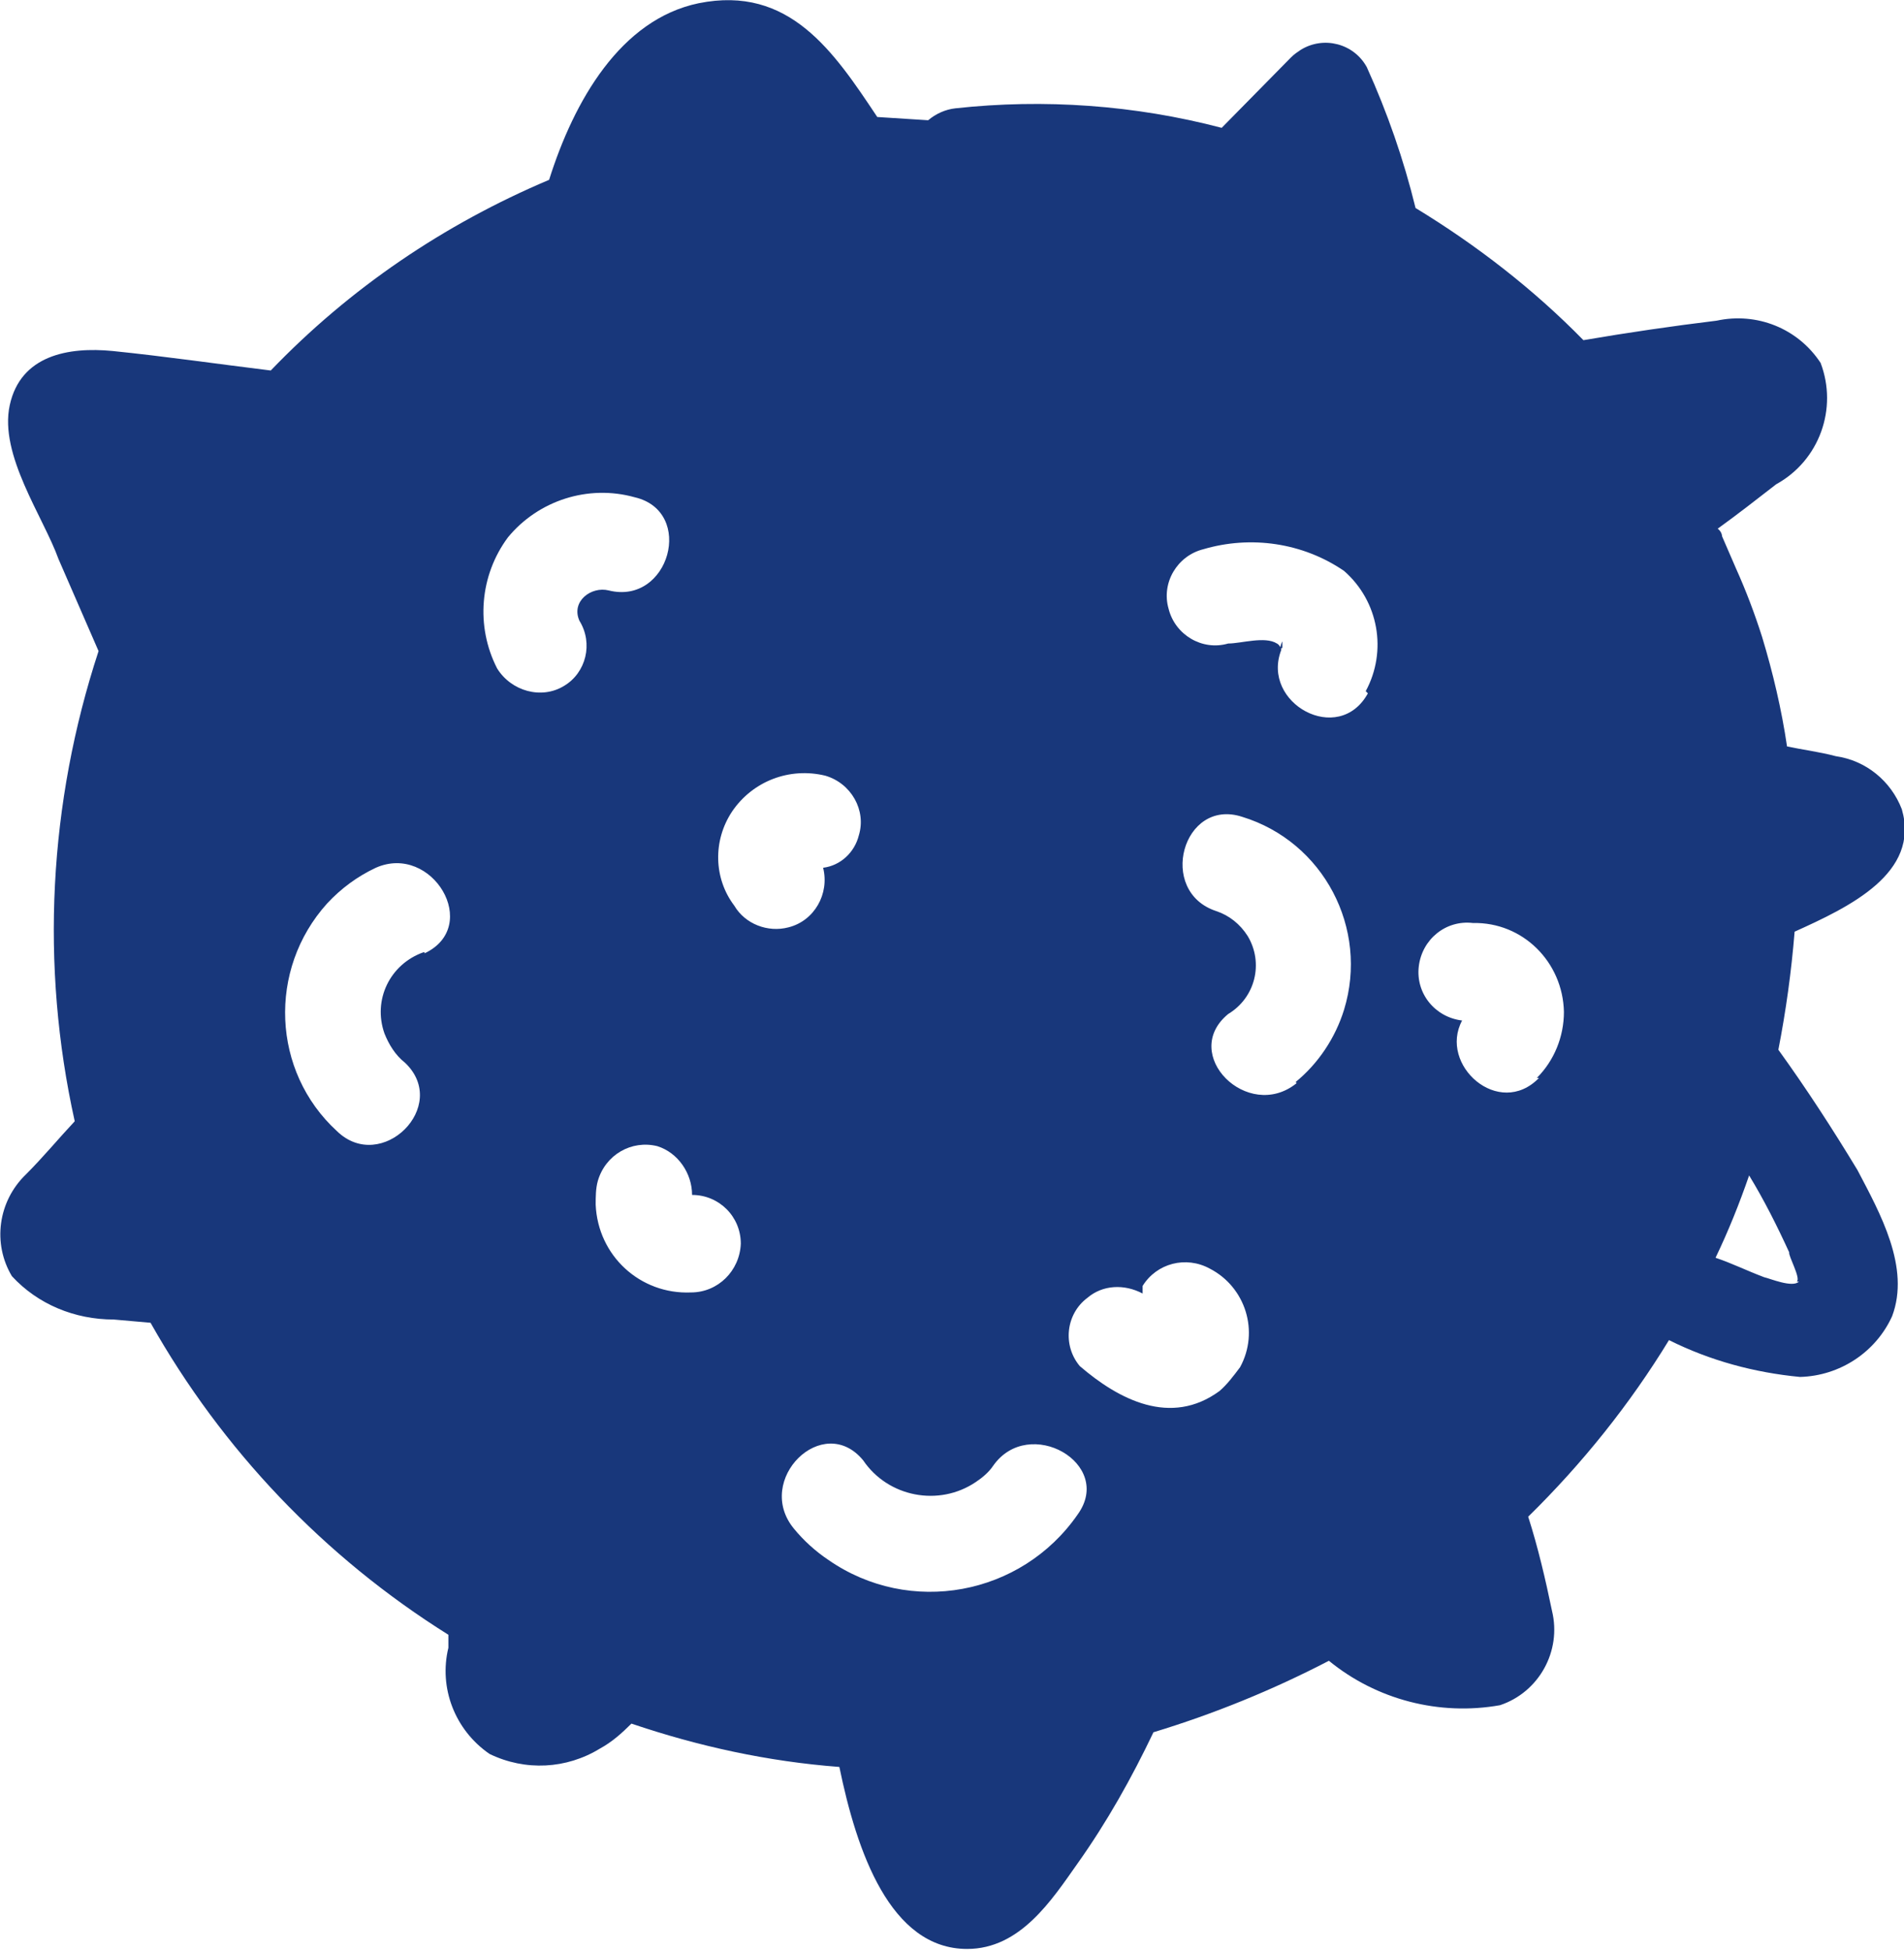 <?xml version="1.0" encoding="utf-8"?>
<!-- Generator: Adobe Illustrator 24.2.1, SVG Export Plug-In . SVG Version: 6.00 Build 0)  -->
<svg version="1.1" id="SvgjsSvg1041" xmlns:svgjs="http://svgjs.com/svgjs"
	 xmlns="http://www.w3.org/2000/svg" xmlns:xlink="http://www.w3.org/1999/xlink" x="0px" y="0px" viewBox="0 0 175.8 180.1"
	 style="enable-background:new 0 0 175.8 180.1;" xml:space="preserve">
<style type="text/css">
	.st0{fill:#18377B;}
</style>
<g id="SvgjsG1043">
	<path class="st0" d="M164.2,96.9c0.7-3.6,1.2-7.2,1.5-10.9c5.1-2.3,11.6-5.4,9.9-11.3c-1-2.6-3.3-4.5-6.1-4.9
		c-1.5-0.4-3.1-0.6-4.5-0.9c-0.5-3.4-1.3-6.8-2.3-10.1c-0.7-2.2-1.5-4.3-2.4-6.3l-1.3-3c0,0,0-0.4-0.4-0.7c1.8-1.3,3.6-2.7,5.4-4.1
		c4-2.2,5.7-7,4.1-11.2c-2.1-3.2-5.9-4.7-9.6-3.9c-4.1,0.5-8.2,1.1-12.3,1.8c-4.6-4.7-9.9-8.8-15.5-12.2c-1.1-4.5-2.6-8.8-4.5-13
		c-1.2-2.2-4-2.9-6.1-1.6c-0.3,0.2-0.6,0.4-0.9,0.7l-6.4,6.5c-8-2.1-16.4-2.7-24.6-1.8c-0.9,0.1-1.8,0.5-2.5,1.1L81,10.8
		c-4-6-8.1-12.2-16.5-10.5c-7.2,1.5-11.5,9-13.8,16.3c-9.7,4.1-18.4,10-25.7,17.6c-4.9-0.6-9.7-1.3-14.6-1.8c-4.1-0.4-8.5,0.4-9.5,5
		s3.1,10.3,4.5,14.2l3.7,8.5c-4.6,14-5.4,29-2.2,43.4c-1.5,1.6-2.9,3.3-4.5,4.9c-2.6,2.5-3.1,6.4-1.3,9.4c2.4,2.6,5.8,4,9.4,4
		l3.4,0.3c6.6,11.7,16,21.6,27.5,28.8c0,0.4,0,0.8,0,1.2c-0.9,3.7,0.6,7.6,3.8,9.8c3.3,1.6,7.1,1.4,10.2-0.5c1.1-0.6,2-1.4,2.9-2.3
		c6.2,2.1,12.6,3.5,19.2,4c1.6,7.8,4.7,16.8,11.8,16.8c4.9,0,7.8-4.5,10.2-7.9c2.7-3.8,5-7.9,7-12.1c5.6-1.7,11-3.9,16.2-6.6
		c4.4,3.6,10.2,5.1,15.8,4.1c3.6-1.2,5.7-5,4.8-8.7c-0.6-2.9-1.3-5.9-2.2-8.7c5-4.9,9.4-10.4,13-16.3c3.8,1.9,7.9,3,12.1,3.4
		c3.7-0.1,7-2.3,8.5-5.6c1.7-4.5-1.1-9.5-3.2-13.5C169.2,104.2,166.8,100.5,164.2,96.9z M39.1,87.9c-3.1,1.1-4.7,4.4-3.6,7.5
		c0.4,1,1,2,1.9,2.7c4.2,4-2.2,10.3-6.3,6.3c-6-5.5-6.4-14.9-0.9-21c1.3-1.4,2.8-2.5,4.5-3.3c5.2-2.3,9.8,5.4,4.5,7.9V87.9z
		 M67.6,74.9c1.9-2.8,5.3-4.1,8.6-3.3c2.4,0.7,3.8,3.2,3.1,5.5c-0.4,1.6-1.7,2.8-3.3,3c0.6,2.4-0.8,4.9-3.2,5.5c-1.9,0.5-4-0.3-5-2
		C65.9,81.1,65.8,77.6,67.6,74.9z M52.1,63.3c-2.1,1.3-4.9,0.5-6.2-1.6c0,0,0,0,0,0c-2-3.9-1.6-8.6,1-12.1c2.8-3.4,7.4-4.9,11.7-3.7
		c5.6,1.3,3.2,10-2.4,8.6c-1.6-0.4-3.5,1-2.7,2.8C54.8,59.4,54.1,62.1,52.1,63.3L52.1,63.3z M63.8,119.3c-4.7,0.2-8.6-3.4-8.8-8.1
		c0-0.7,0-1.5,0.2-2.2c0.7-2.4,3.1-3.8,5.5-3.2c0,0,0,0,0,0c1.9,0.6,3.2,2.5,3.2,4.5c2.5,0,4.5,2,4.5,4.5
		C68.3,117.3,66.3,119.3,63.8,119.3C63.8,119.3,63.7,119.3,63.8,119.3L63.8,119.3z M99.5,139.8c-5.2,7.5-15.5,9.4-23,4.2
		c-1.2-0.8-2.3-1.8-3.2-2.9c-3.7-4.5,2.7-10.8,6.4-6.3c2.3,3.4,7,4.3,10.4,2c0.6-0.4,1.2-0.9,1.6-1.5
		C95,130.6,102.9,135.1,99.5,139.8L99.5,139.8z M112.6,128.4c-4.5,3.3-9.3,0.8-12.9-2.3c-1.6-1.9-1.3-4.8,0.7-6.3
		c1.4-1.2,3.4-1.3,5.1-0.4c0,0,0-0.4,0-0.7c1.3-2.1,4-2.8,6.2-1.6c3.3,1.7,4.6,5.8,2.8,9.1C113.9,127,113.3,127.8,112.6,128.4z
		 M119.7,100c-4.5,3.6-10.8-2.7-6.3-6.4c2.5-1.5,3.3-4.7,1.8-7.2c-0.7-1.1-1.7-1.9-2.9-2.3c-5.5-1.8-3.1-10.5,2.4-8.7
		c7.5,2.3,11.7,10.3,9.4,17.8c-0.8,2.6-2.4,5-4.5,6.7H119.7z M126.3,64c-2.7,4.9-9.9,0.9-8-4c0-0.2,0-0.4,0-0.6c0,0.2,0,0.3,0,0.5
		c-0.1-0.2-0.2-0.4-0.4-0.5c-1.1-0.7-3.3,0-4.5,0c-2.4,0.7-4.9-0.8-5.5-3.2c-0.7-2.4,0.8-4.9,3.2-5.5c4.4-1.3,9.2-0.6,13,2
		c3.2,2.8,4,7.4,2,11.1L126.3,64z M142.1,99.5c-3.7,3.8-9.3-1.2-7.1-5.3c-2.5-0.3-4.3-2.5-4-5c0.3-2.5,2.5-4.3,5-4
		c4.6-0.1,8.3,3.6,8.4,8.2c0,2.3-0.9,4.5-2.5,6.1L142.1,99.5z M166.1,118.3c-0.6,0.6-2.7-0.3-3.2-0.4c-1.6-0.6-3-1.3-4.5-1.8
		c1.2-2.5,2.2-5,3.1-7.6c1.4,2.3,2.6,4.7,3.7,7.1c-0.1,0.3,1.1,2.4,0.7,2.7L166.1,118.3z M118.4,59.8L118.4,59.8c0-0.2,0-0.4,0-0.6
		c-0.1,0.2-0.2,0.5-0.2,0.7L118.4,59.8z"/>
</g>
</svg>
